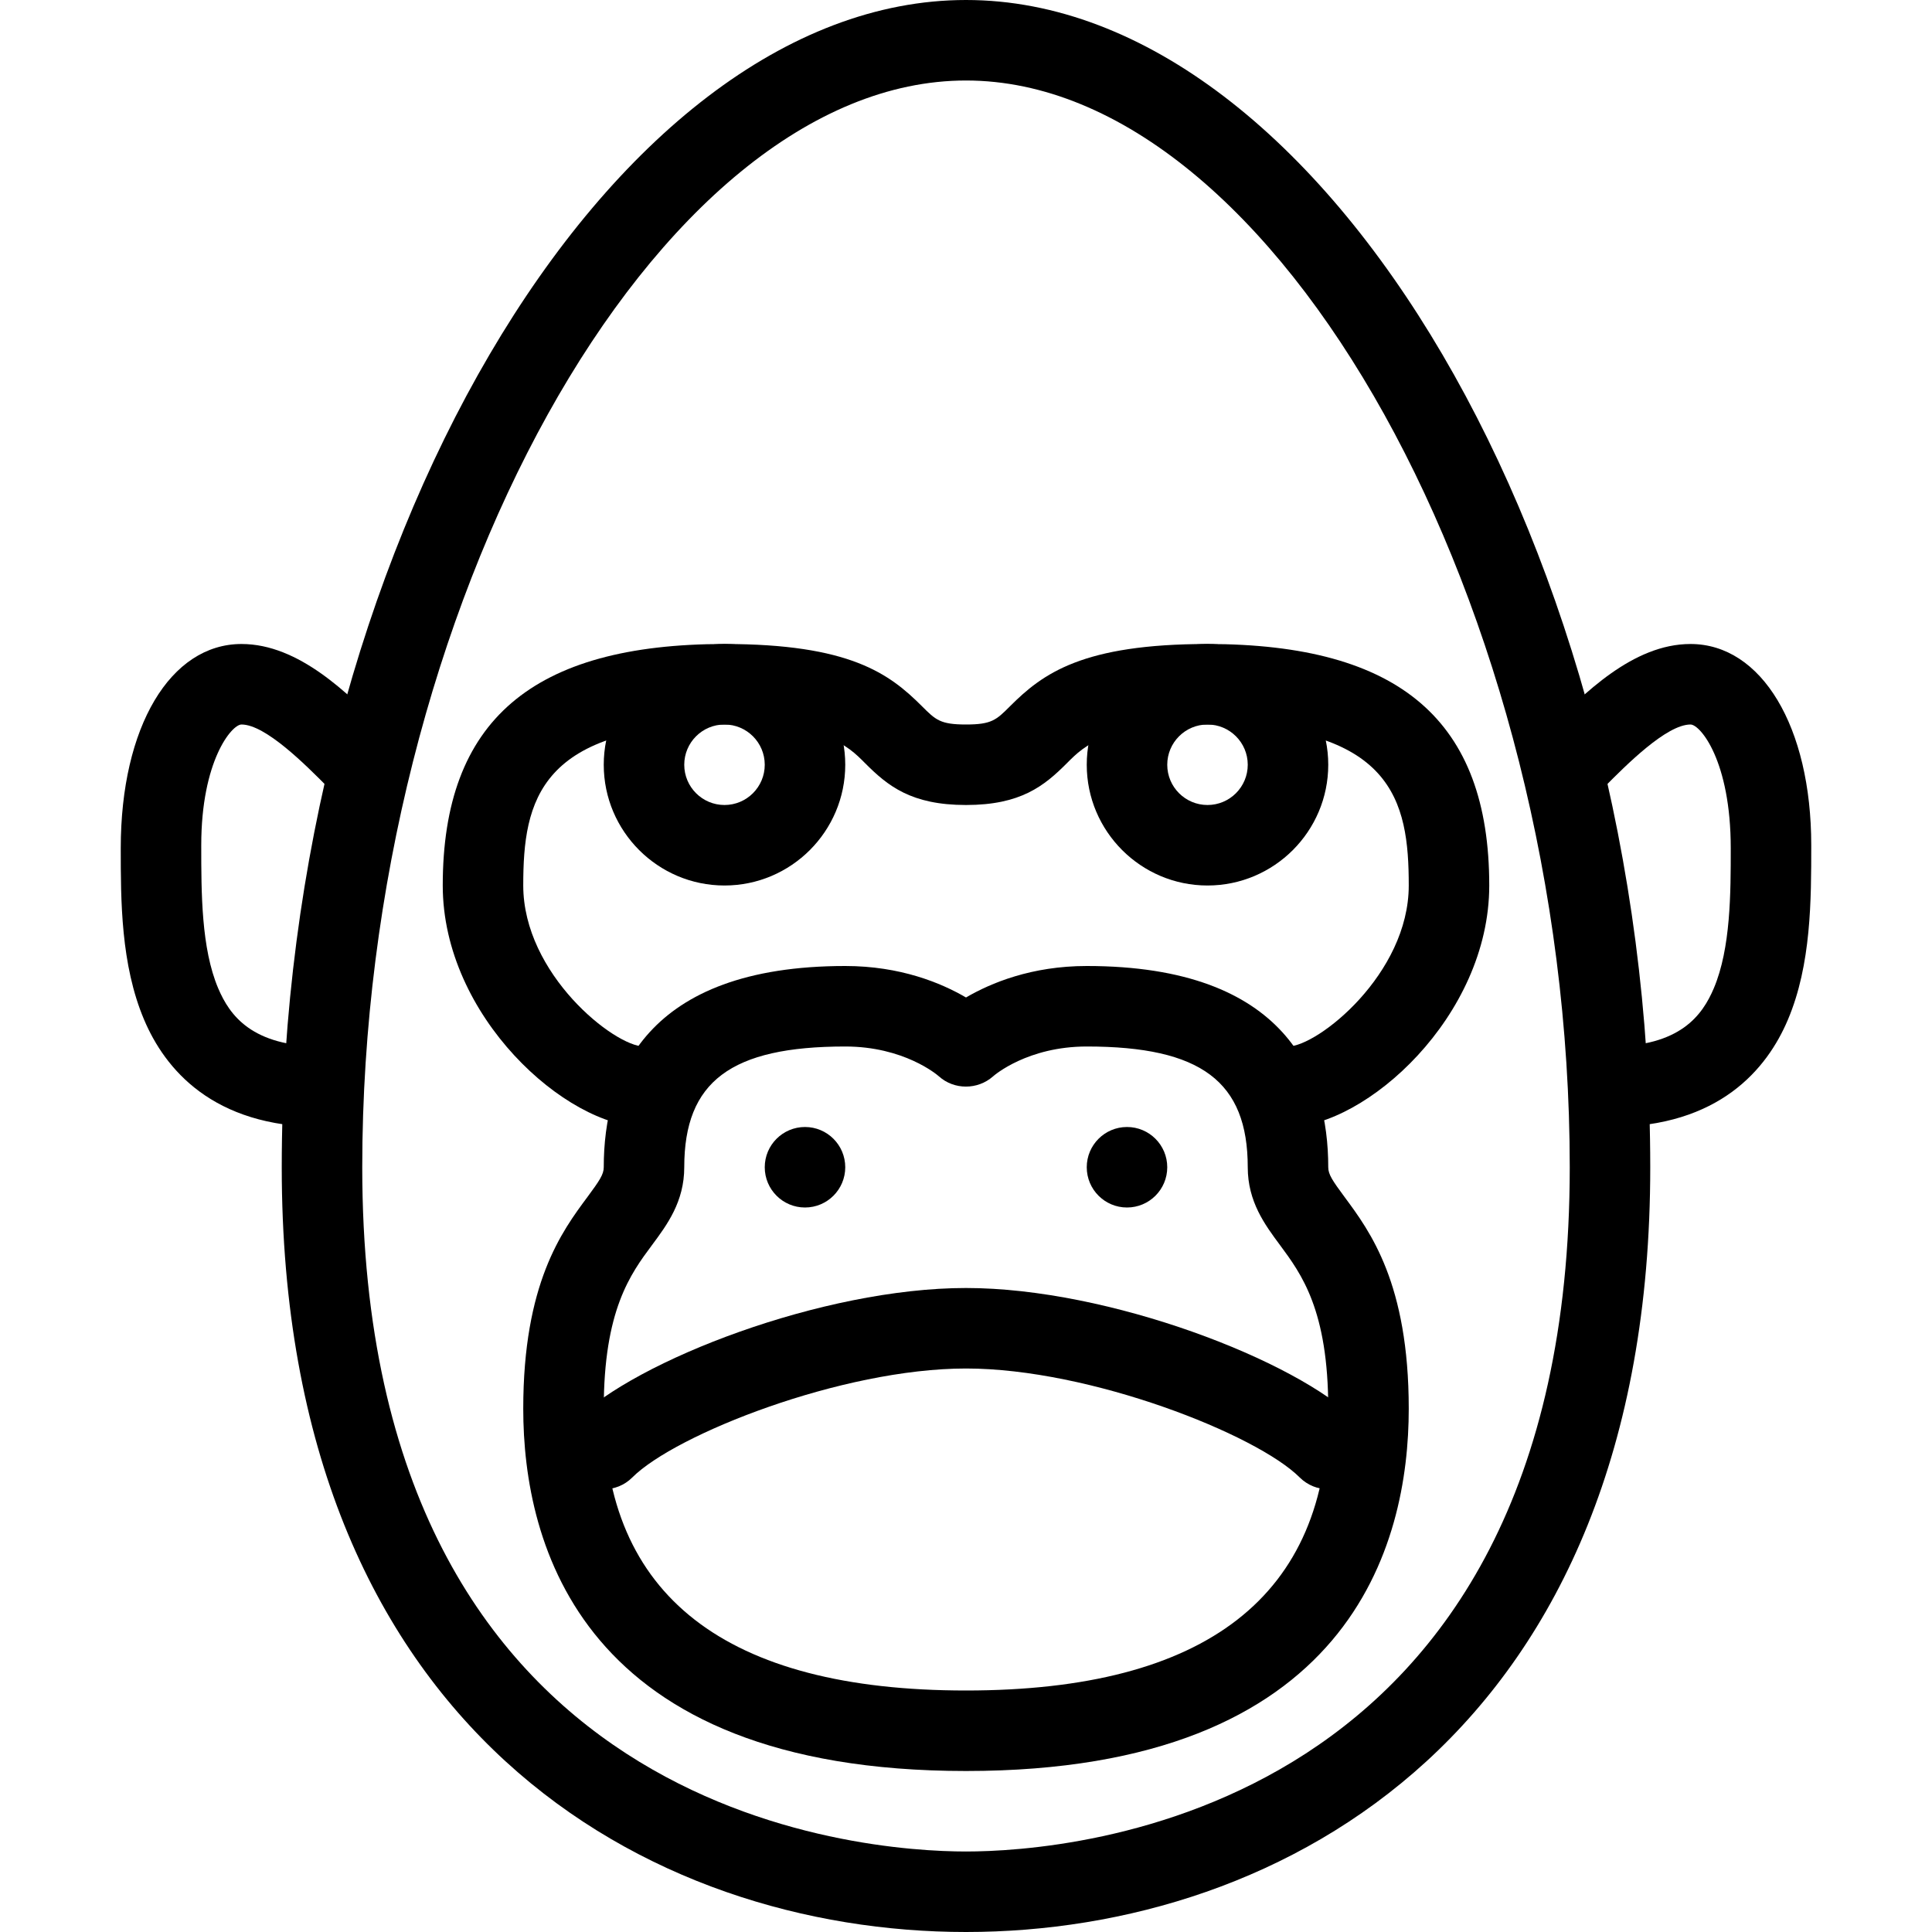 <?xml version="1.0" encoding="iso-8859-1"?>
<!-- Generator: Adobe Illustrator 19.0.0, SVG Export Plug-In . SVG Version: 6.00 Build 0)  -->
<svg version="1.1" id="Layer_1" xmlns="http://www.w3.org/2000/svg" xmlns:xlink="http://www.w3.org/1999/xlink" x="0px" y="0px"
	 viewBox="0 0 24 24" style="enable-background:new 0 0 24 24;" xml:space="preserve">
<g>
	<g>
		<path d="M4,14c-1.36,0-1.953-0.725-2.21-1.333c-0.29-0.684-0.29-1.485-0.29-2.13C1.5,9.028,2.117,8,3,8
			c0.715,0,1.329,0.619,1.778,1.07l0.076,0.076c0.195,0.195,0.195,0.512,0,0.707s-0.512,0.195-0.707,0L4.068,9.775
			C3.799,9.504,3.298,9,3,9c-0.121,0-0.5,0.451-0.5,1.5c0,0.591,0,1.28,0.21,1.776C2.853,12.613,3.128,13,4,13
			c0.276,0,0.5,0.224,0.5,0.5S4.276,14,4,14z"/>
	</g>
	<g>
		<circle cx="10" cy="14.5" r="0.5"/>
	</g>
	<g>
		<path d="M9,11c-0.827,0-1.5-0.673-1.5-1.5S8.173,8,9,8s1.5,0.673,1.5,1.5S9.827,11,9,11z M9,9C8.724,9,8.5,9.224,8.5,9.5
			S8.724,10,9,10s0.5-0.224,0.5-0.5S9.276,9,9,9z"/>
	</g>
	<g>
		<path d="M12,24c-3.921,0-8.5-2.488-8.5-9.5C3.5,6.911,7.551,0,12,0s8.5,6.911,8.5,14.5C20.5,21.512,15.921,24,12,24z M12,1
			C8.145,1,4.5,7.561,4.5,14.5c0,8.09,6.248,8.5,7.5,8.5s7.5-0.41,7.5-8.5C19.5,7.561,15.855,1,12,1z"/>
	</g>
	<g>
		<path d="M20,14c-0.276,0-0.5-0.224-0.5-0.5S19.724,13,20,13c0.872,0,1.147-0.387,1.29-0.724c0.21-0.497,0.21-1.186,0.21-1.739
			C21.5,9.451,21.121,9,21,9c-0.298,0-0.799,0.504-1.068,0.775l-0.078,0.079c-0.195,0.195-0.512,0.195-0.707,0s-0.195-0.512,0-0.707
			l0.076-0.076C19.671,8.619,20.285,8,21,8c0.883,0,1.5,1.028,1.5,2.5c0,0.681,0,1.483-0.29,2.167C21.953,13.275,21.36,14,20,14z"/>
	</g>
	<g>
		<path d="M16,14c-0.276,0-0.5-0.224-0.5-0.5S15.724,13,16,13c0.368,0,1.5-0.9,1.5-2c0-1.054-0.191-2-2.5-2
			c-1.267,0-1.521,0.254-1.745,0.479C12.971,9.764,12.68,10,12,10s-0.971-0.236-1.255-0.521C10.521,9.254,10.267,9,9,9
			c-2.309,0-2.5,0.946-2.5,2c0,1.1,1.132,2,1.5,2c0.276,0,0.5,0.224,0.5,0.5S8.276,14,8,14c-0.964,0-2.5-1.373-2.5-3
			c0-2.047,1.112-3,3.5-3c1.553,0,2.046,0.366,2.453,0.773C11.623,8.943,11.68,9,12,9s0.377-0.057,0.547-0.227
			C12.954,8.366,13.447,8,15,8c2.388,0,3.5,0.953,3.5,3C18.5,12.627,16.964,14,16,14z"/>
	</g>
	<g>
		<path d="M12,22c-4.786,0-5.5-2.819-5.5-4.5c0-1.556,0.479-2.202,0.797-2.63C7.447,14.667,7.5,14.589,7.5,14.5
			c0-1.141,0.521-2.5,3-2.5c0.685,0,1.192,0.211,1.5,0.391C12.308,12.211,12.815,12,13.5,12c2.479,0,3,1.359,3,2.5
			c0,0.089,0.053,0.167,0.203,0.37c0.317,0.428,0.797,1.074,0.797,2.63C17.5,19.181,16.786,22,12,22z M10.5,13
			c-1.42,0-2,0.435-2,1.5c0,0.427-0.212,0.713-0.4,0.966c-0.268,0.36-0.6,0.809-0.6,2.034c0,2.322,1.514,3.5,4.5,3.5
			s4.5-1.178,4.5-3.5c0-1.225-0.333-1.673-0.6-2.034c-0.188-0.253-0.4-0.539-0.4-0.966c0-1.065-0.58-1.5-2-1.5
			c-0.734,0-1.148,0.356-1.165,0.372c-0.191,0.168-0.482,0.168-0.67,0C11.641,13.35,11.228,13,10.5,13z"/>
	</g>
	<g>
		<path d="M16.5,18.5c-0.128,0-0.256-0.049-0.354-0.146C15.612,17.819,13.542,17,12,17s-3.612,0.819-4.146,1.354
			c-0.195,0.195-0.512,0.195-0.707,0s-0.195-0.512,0-0.707C7.892,16.901,10.224,16,12,16s4.108,0.901,4.854,1.646
			c0.195,0.195,0.195,0.512,0,0.707C16.756,18.451,16.628,18.5,16.5,18.5z"/>
	</g>
	<g>
		<circle cx="14" cy="14.5" r="0.5"/>
	</g>
	<g>
		<path d="M15,11c-0.827,0-1.5-0.673-1.5-1.5S14.173,8,15,8s1.5,0.673,1.5,1.5S15.827,11,15,11z M15,9c-0.276,0-0.5,0.224-0.5,0.5
			S14.724,10,15,10s0.5-0.224,0.5-0.5S15.276,9,15,9z"/>
	</g>
</g>
<g>
</g>
<g>
</g>
<g>
</g>
<g>
</g>
<g>
</g>
<g>
</g>
<g>
</g>
<g>
</g>
<g>
</g>
<g>
</g>
<g>
</g>
<g>
</g>
<g>
</g>
<g>
</g>
<g>
</g>
</svg>
